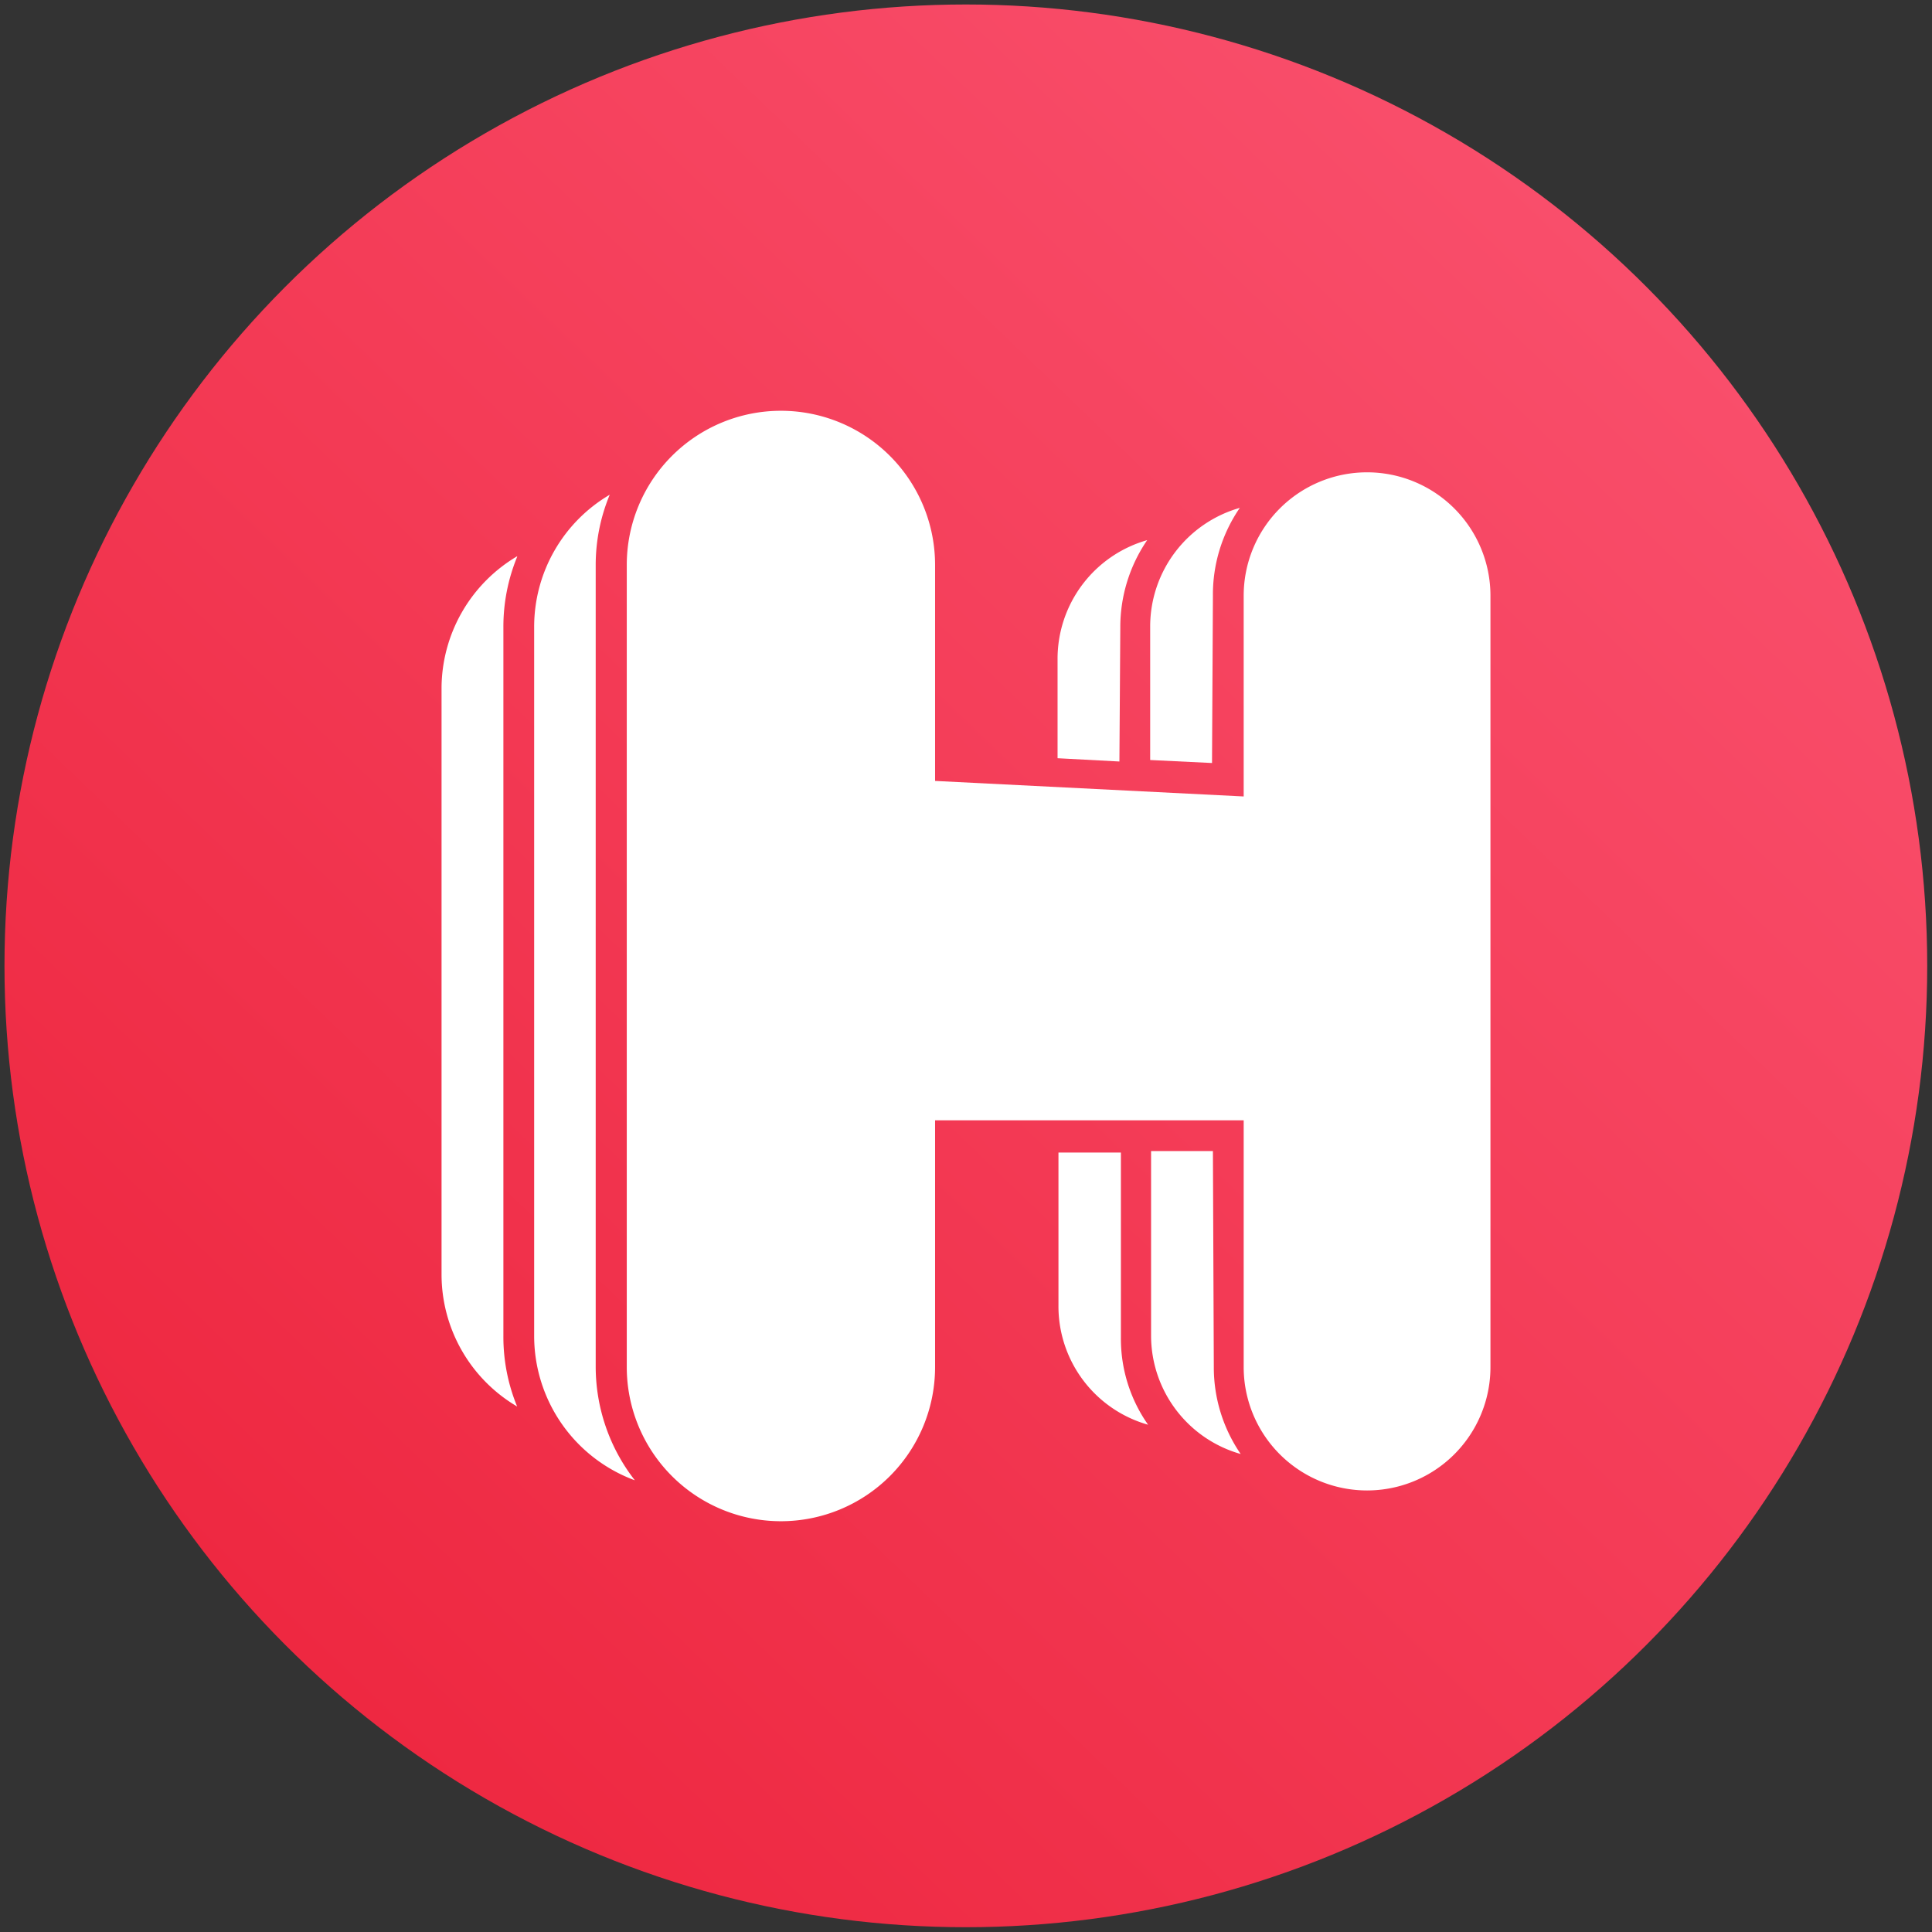 <svg id="Layer_1" data-name="Layer 1" xmlns="http://www.w3.org/2000/svg" xmlns:xlink="http://www.w3.org/1999/xlink" viewBox="0 0 64.67 64.67"><rect x="0" y="0" width="64.67" height="64.67" fill="#333333" stroke="none"/><defs><style>.cls-1{fill:url(#linear-gradient);}.cls-2{fill:#fff;}</style><linearGradient id="linear-gradient" x1="54.65" y1="9.15" x2="10.02" y2="55.52" gradientUnits="userSpaceOnUse"><stop offset="0" stop-color="#f94e6b"/><stop offset="1" stop-color="#ee2841"/></linearGradient></defs><circle class="cls-1" cx="32.33" cy="32.33" r="32.18"/><g id="layer1"><g id="g5994"><path id="path3017" class="cls-2" d="M37.5,21a5.15,5.15,0,0,1,.9-2.92,4.13,4.13,0,0,0-3,4v3.3l2.07.11Z"/><path id="path3021" class="cls-2" d="M35.43,43.69a4.12,4.12,0,0,0,3,4,5,5,0,0,1-.91-2.91v-6.2H35.43Z"/><path id="path3025" class="cls-2" d="M40.6,38.53H38.53v6.2a4.12,4.12,0,0,0,3,3.94,5.12,5.12,0,0,1-.9-2.91Z"/><path id="path3029" class="cls-2" d="M40.6,19.94A5.12,5.12,0,0,1,41.5,17a4.13,4.13,0,0,0-3,3.95v4.49l2.07.1Z"/><path id="path3033" class="cls-2" d="M17.31,18.62A5.15,5.15,0,0,0,14.78,23V42.66a5.13,5.13,0,0,0,2.53,4.42,6.12,6.12,0,0,1-.46-2.35V21a6.17,6.17,0,0,1,.46-2.36"/><path id="path3037" class="cls-2" d="M19.94,18.91a6.12,6.12,0,0,1,.47-2.35A5.13,5.13,0,0,0,17.88,21V44.73a5.15,5.15,0,0,0,3.37,4.82,6.19,6.19,0,0,1-1.31-3.79Z"/><path id="path3041" class="cls-2" d="M45.76,15.81a4.13,4.13,0,0,0-4.13,4.13v6.72L31.3,26.14V18.91a5.16,5.16,0,1,0-10.32,0V45.76a5.16,5.16,0,1,0,10.32,0V37.5H41.63v8.26a4.13,4.13,0,0,0,8.26,0V19.94a4.13,4.13,0,0,0-4.13-4.13"/></g></g></svg>